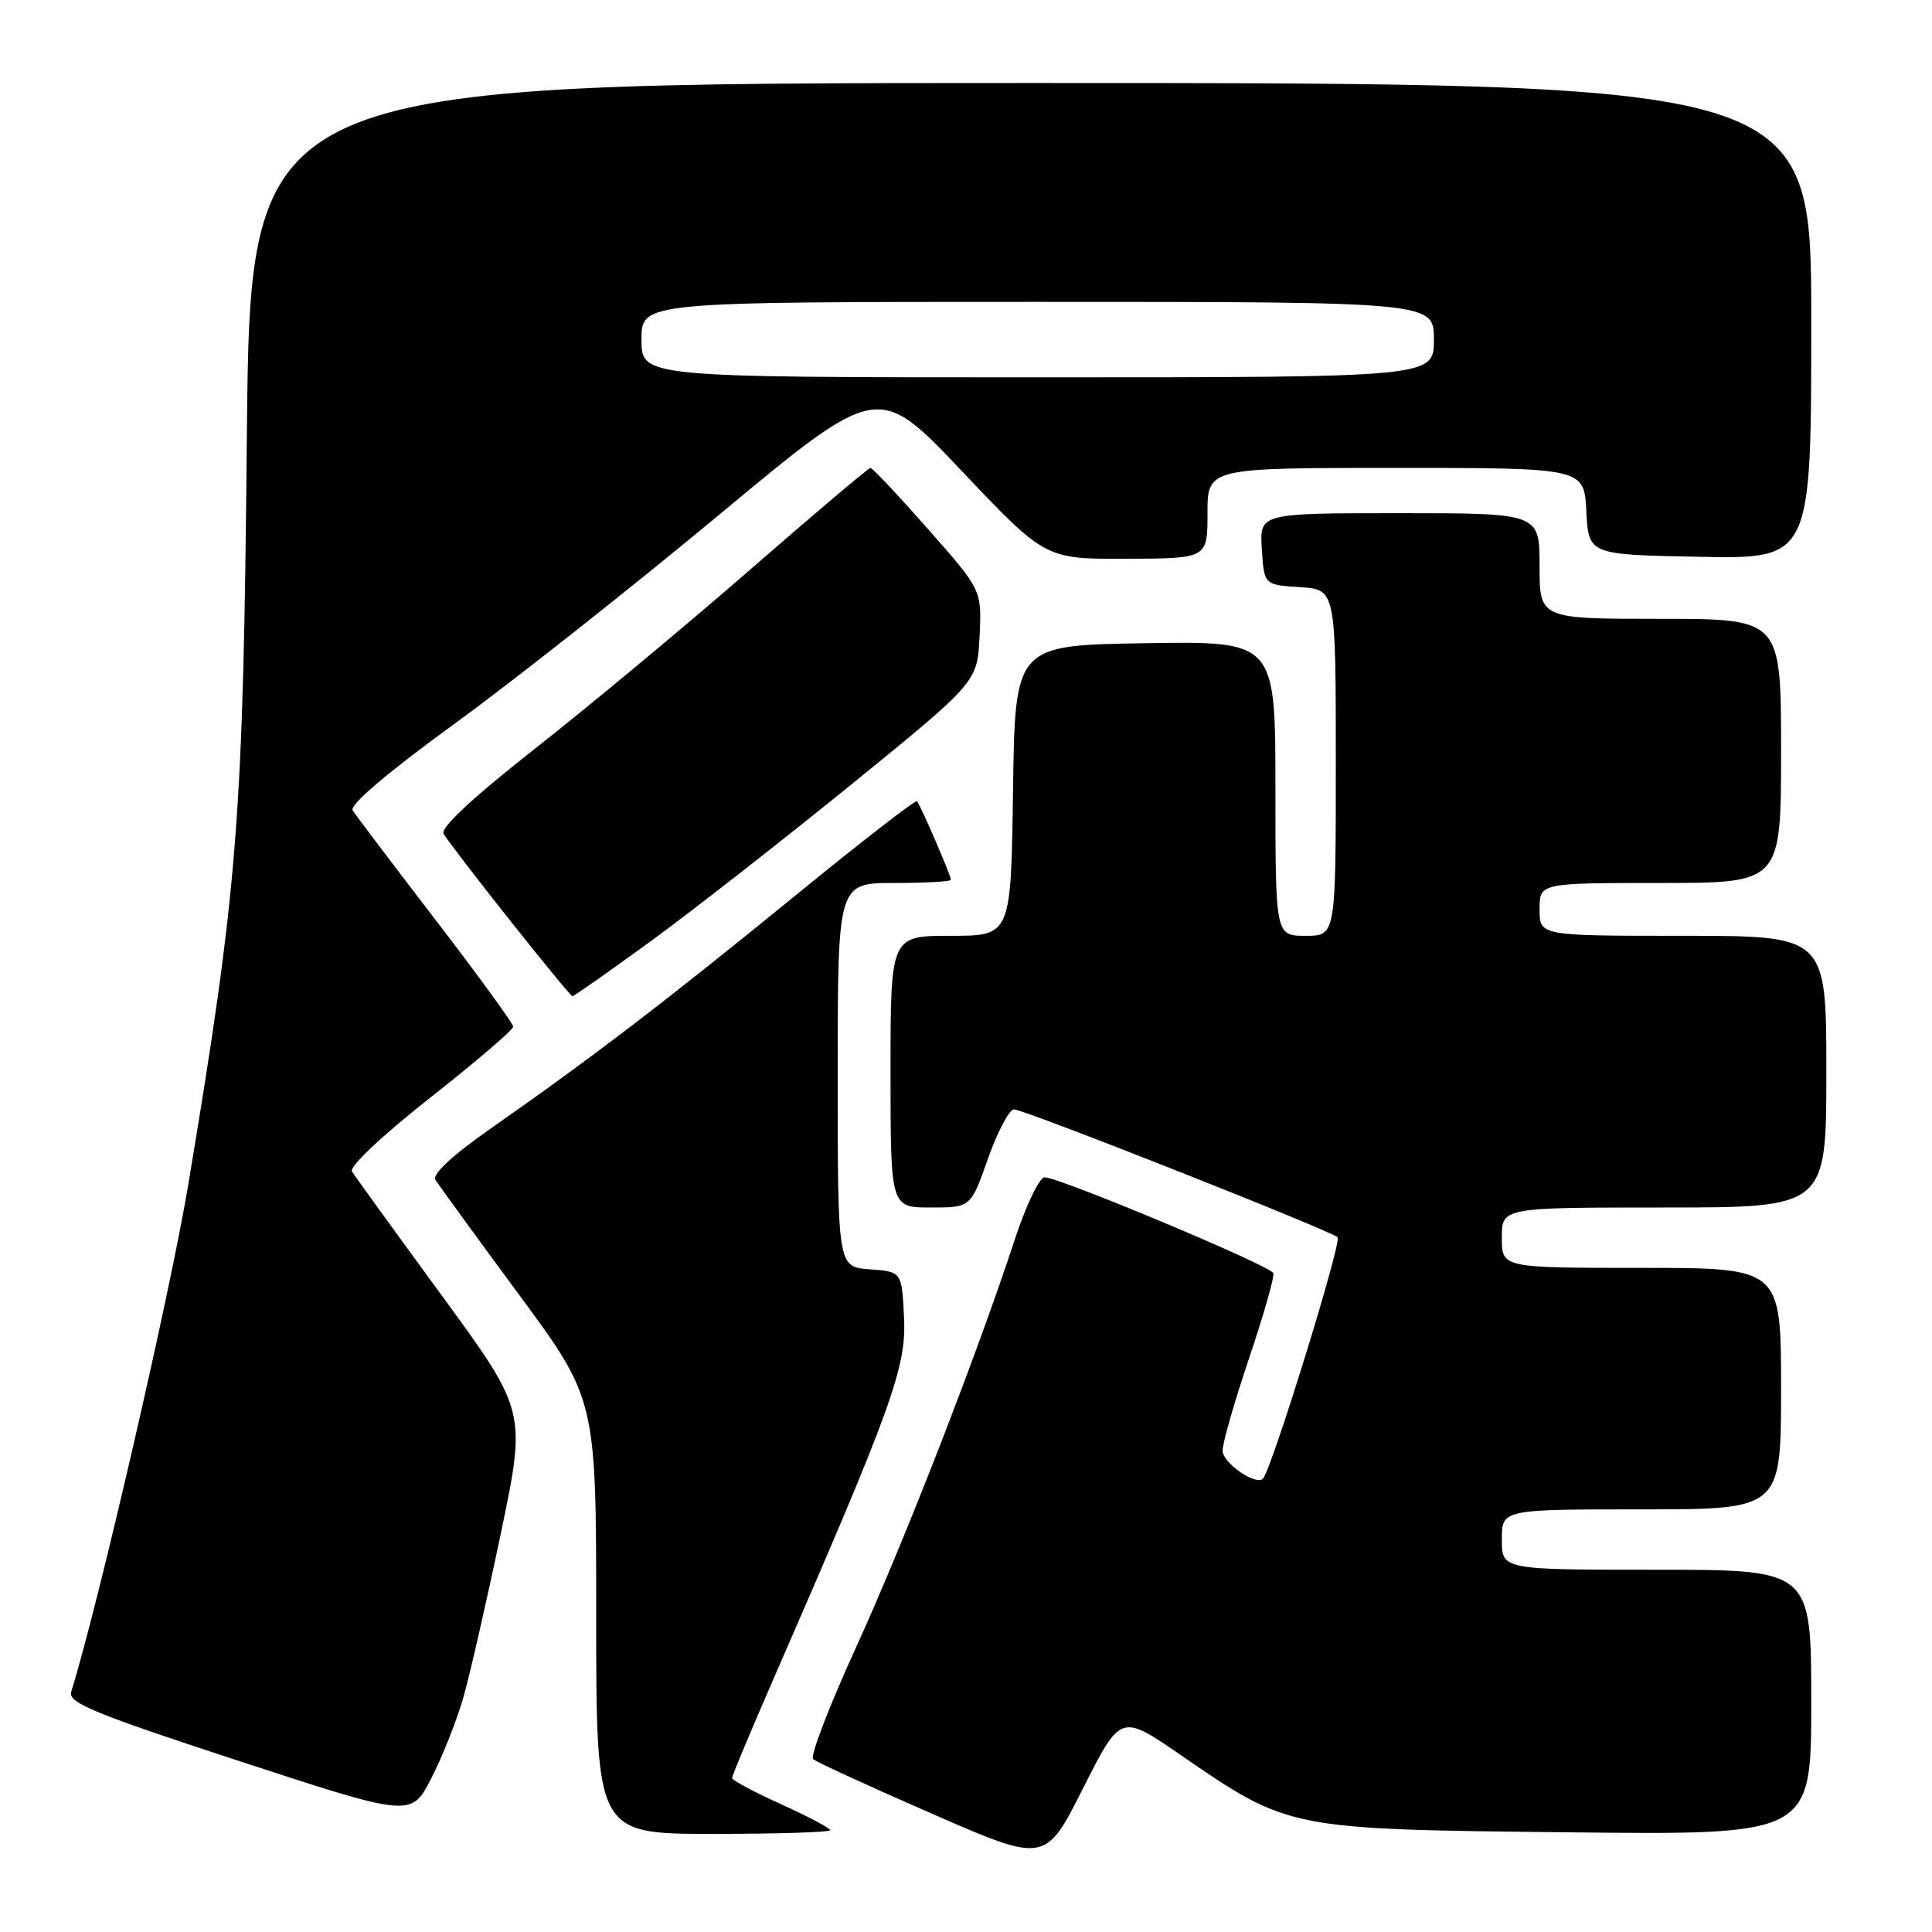 <?xml version="1.0" encoding="UTF-8" standalone="no"?>
<!DOCTYPE svg PUBLIC "-//W3C//DTD SVG 1.1//EN" "http://www.w3.org/Graphics/SVG/1.1/DTD/svg11.dtd" >
<svg xmlns="http://www.w3.org/2000/svg" xmlns:xlink="http://www.w3.org/1999/xlink" version="1.1" viewBox="0 0 256 256">
 <g >
 <path fill="currentColor"
d=" M 156.42 232.53 C 170.78 242.41 170.65 242.39 207.75 242.79 C 240.00 243.15 240.00 243.15 240.00 225.57 C 240.00 208.00 240.00 208.00 219.50 208.00 C 199.00 208.00 199.00 208.00 199.00 204.00 C 199.00 200.00 199.00 200.00 217.50 200.00 C 236.00 200.00 236.00 200.00 236.00 184.00 C 236.00 168.00 236.00 168.00 217.50 168.00 C 199.00 168.00 199.00 168.00 199.00 164.00 C 199.00 160.00 199.00 160.00 220.50 160.00 C 242.00 160.00 242.00 160.00 242.00 142.00 C 242.00 124.00 242.00 124.00 223.00 124.00 C 204.00 124.00 204.00 124.00 204.00 120.50 C 204.00 117.00 204.00 117.00 220.00 117.00 C 236.00 117.00 236.00 117.00 236.00 99.50 C 236.00 82.00 236.00 82.00 220.00 82.00 C 204.00 82.00 204.00 82.00 204.00 75.00 C 204.00 68.00 204.00 68.00 185.45 68.00 C 166.89 68.00 166.89 68.00 167.20 72.75 C 167.50 77.50 167.50 77.50 172.25 77.80 C 177.00 78.11 177.00 78.11 177.00 101.05 C 177.00 124.00 177.00 124.00 173.00 124.00 C 169.00 124.00 169.00 124.00 169.00 104.48 C 169.00 84.95 169.00 84.95 151.75 85.23 C 134.50 85.50 134.50 85.50 134.23 104.75 C 133.96 124.00 133.96 124.00 125.98 124.00 C 118.00 124.00 118.00 124.00 118.00 142.00 C 118.00 160.00 118.00 160.00 123.32 160.00 C 128.63 160.00 128.63 160.00 130.92 153.50 C 132.19 149.93 133.73 147.00 134.36 147.00 C 135.68 146.99 176.13 162.98 177.24 163.94 C 177.85 164.47 168.56 194.53 167.36 195.91 C 166.48 196.94 162.00 193.85 162.00 192.22 C 162.00 191.21 163.58 185.70 165.51 179.97 C 167.44 174.24 168.89 169.17 168.73 168.70 C 168.41 167.74 140.38 156.00 138.42 156.00 C 137.73 156.00 135.95 159.71 134.46 164.25 C 129.38 179.73 119.74 204.48 113.36 218.44 C 109.86 226.11 107.33 232.70 107.74 233.09 C 108.16 233.47 115.25 236.73 123.50 240.33 C 138.50 246.88 138.50 246.88 143.50 236.98 C 148.50 227.08 148.50 227.08 156.42 232.53 Z  M 110.00 242.51 C 110.00 242.24 107.08 240.69 103.50 239.07 C 99.92 237.45 97.00 235.89 97.00 235.60 C 97.00 235.30 99.48 229.37 102.52 222.40 C 118.19 186.48 120.11 181.17 119.79 174.64 C 119.50 168.50 119.50 168.50 115.25 168.19 C 111.00 167.89 111.00 167.89 111.00 142.44 C 111.00 117.00 111.00 117.00 118.50 117.00 C 122.62 117.00 126.00 116.81 126.00 116.58 C 126.00 115.99 121.95 106.62 121.50 106.17 C 121.30 105.97 114.02 111.61 105.32 118.72 C 88.38 132.55 78.40 140.18 65.24 149.38 C 60.00 153.04 57.24 155.58 57.69 156.33 C 58.09 156.97 63.04 163.78 68.70 171.45 C 79.00 185.41 79.00 185.41 79.00 214.20 C 79.00 243.00 79.00 243.00 94.50 243.00 C 103.03 243.00 110.00 242.78 110.00 242.51 Z  M 61.39 224.95 C 62.25 221.95 64.48 212.18 66.35 203.24 C 69.75 186.99 69.75 186.99 58.53 171.65 C 52.36 163.22 47.01 155.83 46.64 155.23 C 46.25 154.60 50.59 150.51 56.98 145.47 C 63.04 140.70 68.00 136.46 68.00 136.04 C 68.00 135.63 63.37 129.26 57.71 121.89 C 52.06 114.53 47.11 107.99 46.73 107.37 C 46.29 106.66 51.39 102.33 60.15 95.96 C 67.91 90.32 83.73 77.82 95.30 68.20 C 116.34 50.71 116.34 50.71 127.42 62.39 C 138.50 74.08 138.50 74.08 149.25 74.04 C 160.00 74.00 160.00 74.00 160.00 68.00 C 160.00 62.00 160.00 62.00 184.95 62.00 C 209.90 62.00 209.90 62.00 210.20 67.75 C 210.50 73.50 210.50 73.50 225.25 73.78 C 240.00 74.05 240.00 74.05 240.00 42.53 C 240.00 11.00 240.00 11.00 136.58 11.00 C 33.16 11.00 33.16 11.00 32.71 57.75 C 32.24 108.63 31.56 117.27 24.94 157.00 C 22.55 171.37 12.98 212.84 9.43 224.19 C 8.98 225.62 12.52 227.07 31.70 233.35 C 54.50 240.81 54.50 240.81 57.16 235.61 C 58.63 232.75 60.53 227.95 61.39 224.95 Z  M 86.37 124.61 C 91.94 120.54 103.92 111.17 113.00 103.79 C 129.50 90.37 129.50 90.37 129.80 84.27 C 130.09 78.17 130.09 78.17 122.95 70.09 C 119.03 65.64 115.60 62.00 115.34 62.00 C 115.08 62.00 107.91 68.07 99.40 75.48 C 90.89 82.89 78.10 93.53 70.99 99.12 C 62.65 105.67 58.31 109.71 58.78 110.48 C 60.05 112.59 75.44 132.00 75.85 132.00 C 76.06 132.00 80.80 128.67 86.37 124.61 Z  M 85.00 45.00 C 85.00 40.00 85.00 40.00 137.50 40.00 C 190.00 40.00 190.00 40.00 190.00 45.00 C 190.00 50.00 190.00 50.00 137.50 50.00 C 85.00 50.00 85.00 50.00 85.00 45.00 Z "/>
</g>
</svg>